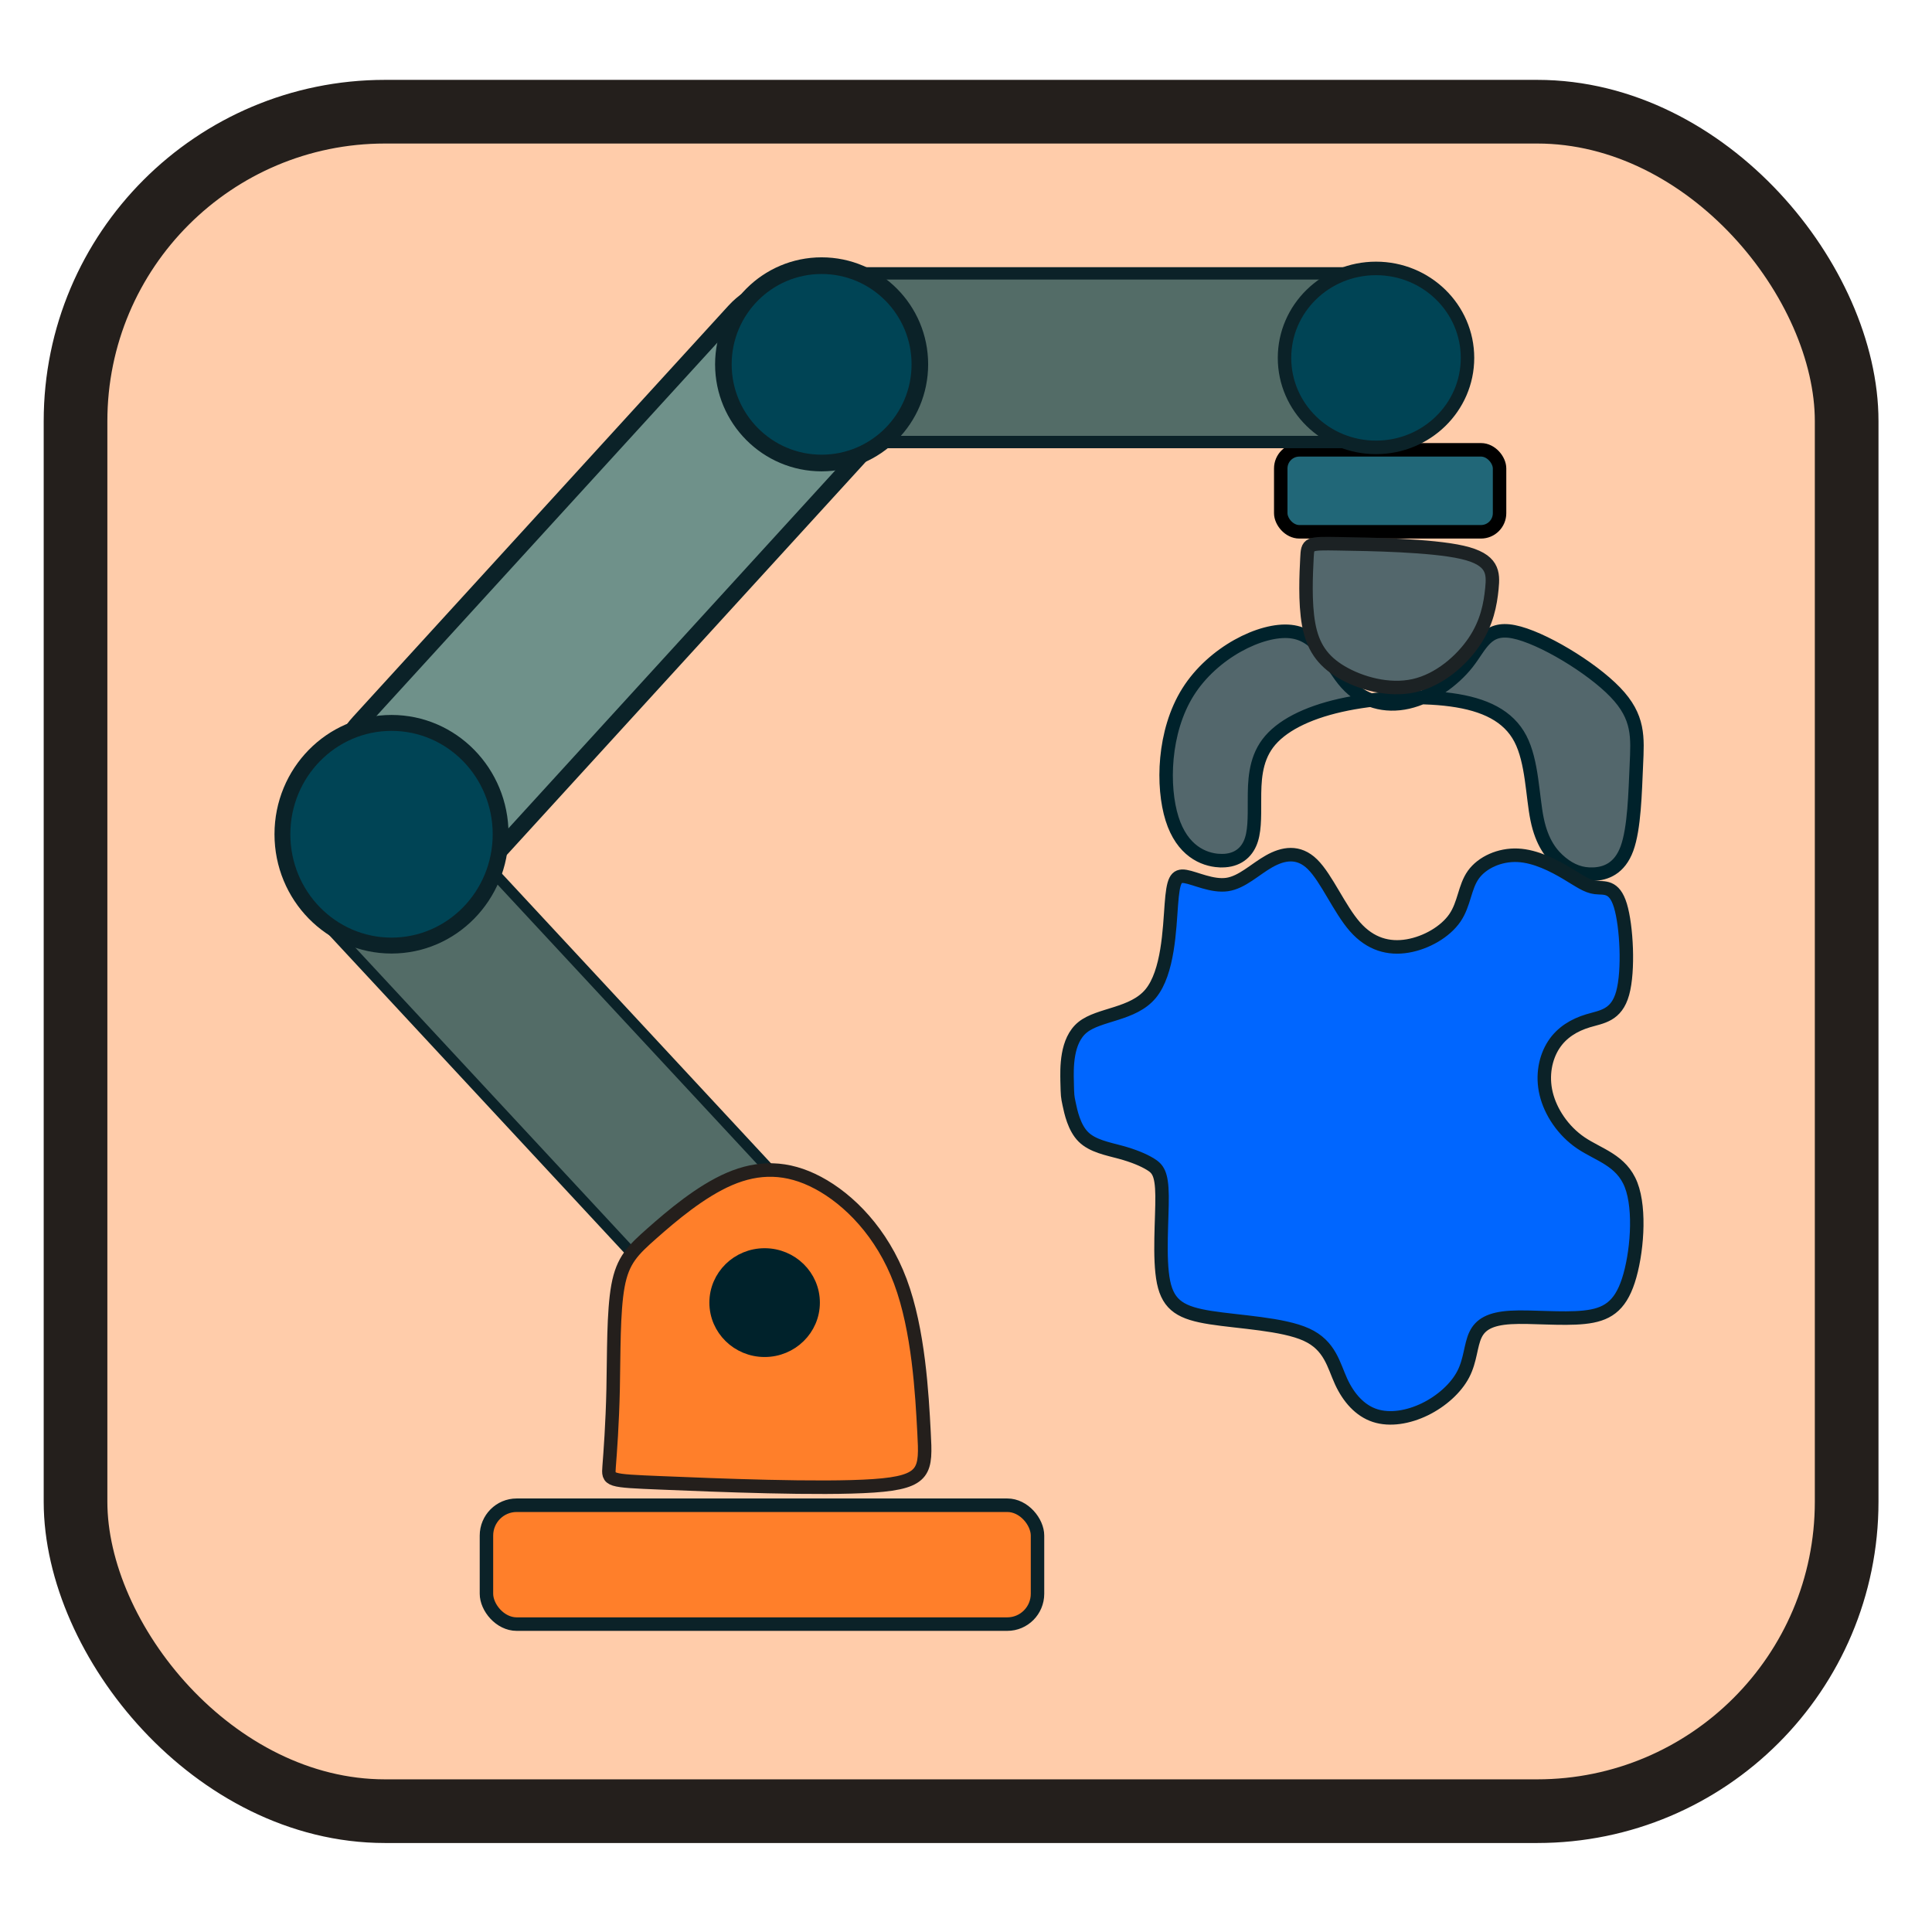 <?xml version="1.0" encoding="UTF-8" standalone="no"?>
<!-- Created with Inkscape (http://www.inkscape.org/) -->

<svg
   width="64"
   height="64"
   viewBox="0 0 16.933 16.933"
   version="1.1"
   id="svg1"
   xml:space="preserve"
   xmlns="http://www.w3.org/2000/svg"
   xmlns:svg="http://www.w3.org/2000/svg"><defs
     id="defs1" /><g
     id="layer1"><rect
       style="fill:#ffccaa;stroke:#241f1c;stroke-width:0.558"
       id="rect8"
       width="15.523"
       height="14.895"
       x="0.662"
       y="0.979"
       ry="2.712" /><g
       id="g8"
       transform="matrix(0.223,0,0,0.224,1.41,1.468)"><rect
         style="fill:#216778;stroke:#000000;stroke-width:0.529"
         id="rect3"
         width="8.6"
         height="3.207"
         x="44.014"
         y="11.047"
         rx="0.729"
         ry="0.729" /><rect
         style="fill:#ff7f2a;stroke:#0b2228;stroke-width:0.529"
         id="rect4"
         width="21.658"
         height="4.651"
         x="12.796"
         y="52.342"
         rx="1.187"
         ry="1.187" /><rect
         style="fill:#536c67;stroke:#0b2228;stroke-width:0.42"
         id="rect7"
         width="24.155"
         height="6.211"
         x="24.686"
         y="9.29"
         rx="0"
         ry="2.028"
         transform="matrix(0.682,0.731,-0.675,0.737,0,0)" /><path
         style="fill:#53676c;stroke:#00222b;stroke-width:0.529"
         d="m 41.592,27.12 c -0.617,-0.037 -1.454,-0.386 -1.85,-1.639 -0.396,-1.252 -0.35,-3.408 0.626,-4.957 0.976,-1.549 2.883,-2.491 4.035,-2.367 1.152,0.124 1.548,1.314 2.19,2.024 0.641,0.71 1.528,0.939 2.418,0.737 0.891,-0.202 1.785,-0.835 2.333,-1.526 0.547,-0.691 0.746,-1.439 1.827,-1.226 1.08,0.212 3.042,1.385 3.989,2.363 0.947,0.978 0.879,1.762 0.831,2.849 -0.049,1.087 -0.079,2.477 -0.369,3.268 -0.29,0.791 -0.839,0.983 -1.314,1.004 -0.475,0.021 -0.877,-0.13 -1.265,-0.444 -0.389,-0.314 -0.765,-0.792 -0.953,-1.702 -0.188,-0.911 -0.188,-2.255 -0.657,-3.152 -0.469,-0.897 -1.406,-1.347 -2.72,-1.525 -1.314,-0.178 -3.006,-0.085 -4.352,0.217 -1.347,0.303 -2.349,0.815 -2.857,1.489 -0.508,0.674 -0.522,1.51 -0.522,2.216 -4.07e-4,0.706 0.013,1.282 -0.18,1.707 -0.193,0.425 -0.591,0.7 -1.208,0.663 z"
         id="path4" /><path
         style="fill:#ff7f2a;stroke:#241f1c;stroke-width:0.529"
         d="m 19.666,51.467 c 2.091,0.086 6.272,0.259 8.351,0.115 2.079,-0.143 2.056,-0.602 1.977,-2.089 -0.079,-1.487 -0.213,-4.002 -0.931,-5.911 -0.718,-1.908 -2.019,-3.21 -3.236,-3.855 -1.217,-0.646 -2.349,-0.636 -3.482,-0.151 -1.133,0.485 -2.267,1.446 -3.032,2.118 -0.765,0.672 -1.162,1.055 -1.348,2.068 -0.186,1.013 -0.16,2.655 -0.19,4.029 -0.03,1.375 -0.115,2.482 -0.158,3.036 -0.043,0.554 -0.043,0.554 2.048,0.64 z"
         id="path8" /><path
         style="fill:#53676c;stroke:#1c2224;stroke-width:0.529"
         d="m 46.288,14.723 c 1.214,0.019 3.643,0.057 4.862,0.335 1.218,0.278 1.225,0.797 1.163,1.416 -0.062,0.619 -0.193,1.338 -0.694,2.078 -0.501,0.74 -1.373,1.501 -2.368,1.723 -0.995,0.222 -2.112,-0.096 -2.859,-0.536 -0.747,-0.441 -1.123,-1.004 -1.281,-1.864 -0.158,-0.86 -0.097,-2.015 -0.067,-2.593 0.03,-0.578 0.03,-0.578 1.245,-0.559 z"
         id="path5" /><rect
         style="fill:#536c67;stroke:#0b2228;stroke-width:0.484"
         id="rect6"
         width="28.123"
         height="6.601"
         x="22.539"
         y="4.142"
         rx="2.284"
         ry="2.74" /><ellipse
         style="fill:#00222b;stroke:#00222b;stroke-width:0.529"
         id="path2"
         cx="23.729"
         cy="44.414"
         rx="1.907"
         ry="1.864" /><ellipse
         style="fill:#004455;stroke:#0b2228;stroke-width:0.529"
         id="path3"
         cx="47.758"
         cy="7.45"
         rx="3.596"
         ry="3.501" /><rect
         style="fill:#6f918a;stroke:#0b2228;stroke-width:0.657"
         id="rect5"
         width="29.268"
         height="7.455"
         x="-14.826"
         y="20.433"
         rx="3.721"
         ry="3.728"
         transform="matrix(0.676,-0.737,0.749,0.662,0,0)" /><ellipse
         style="fill:#004455;stroke:#0b2228;stroke-width:0.623"
         id="path1"
         cx="9.065"
         cy="26.088"
         rx="4.288"
         ry="4.356" /><circle
         style="fill:#004455;stroke:#0b2228;stroke-width:0.652"
         id="path6"
         cx="25.969"
         cy="7.702"
         r="3.861" /><path
         style="fill:#0066ff;stroke:#0b2228;stroke-width:0.529"
         d="m 35.619,35.792 c -0.014,-0.543 -0.043,-1.628 0.609,-2.152 0.651,-0.523 1.983,-0.485 2.673,-1.316 0.69,-0.831 0.74,-2.531 0.813,-3.485 0.073,-0.954 0.171,-1.162 0.555,-1.098 0.384,0.064 1.054,0.4 1.64,0.314 0.586,-0.086 1.089,-0.593 1.643,-0.905 0.554,-0.312 1.158,-0.428 1.711,0.116 0.553,0.543 1.055,1.747 1.666,2.44 0.612,0.694 1.333,0.878 2.068,0.755 0.735,-0.123 1.484,-0.554 1.86,-1.099 0.376,-0.545 0.379,-1.205 0.726,-1.689 0.348,-0.484 1.04,-0.794 1.744,-0.762 0.704,0.032 1.42,0.405 1.921,0.701 0.501,0.296 0.788,0.515 1.131,0.557 0.343,0.043 0.74,-0.091 0.985,0.711 0.244,0.802 0.334,2.541 0.088,3.427 -0.246,0.886 -0.829,0.92 -1.366,1.082 -0.537,0.162 -1.028,0.451 -1.347,0.943 -0.319,0.492 -0.467,1.188 -0.294,1.905 0.173,0.717 0.666,1.456 1.363,1.927 0.698,0.471 1.6,0.676 1.977,1.648 0.377,0.972 0.229,2.713 -0.108,3.741 -0.337,1.027 -0.863,1.342 -1.735,1.433 -0.873,0.092 -2.093,-0.04 -2.895,0.008 -0.803,0.048 -1.188,0.275 -1.381,0.682 -0.193,0.406 -0.193,0.991 -0.478,1.538 -0.285,0.547 -0.855,1.055 -1.504,1.371 -0.649,0.316 -1.378,0.439 -1.967,0.248 -0.589,-0.191 -1.037,-0.695 -1.331,-1.333 -0.294,-0.639 -0.434,-1.412 -1.363,-1.833 -0.929,-0.422 -2.648,-0.491 -3.771,-0.667 -1.123,-0.176 -1.651,-0.457 -1.844,-1.386 -0.192,-0.929 -0.048,-2.505 -0.059,-3.384 -0.01,-0.878 -0.175,-1.059 -0.456,-1.231 -0.281,-0.172 -0.679,-0.334 -1.178,-0.469 -0.498,-0.135 -1.097,-0.242 -1.46,-0.603 -0.364,-0.361 -0.493,-0.977 -0.558,-1.284 -0.065,-0.308 -0.065,-0.308 -0.079,-0.85 z"
         id="path7" /></g></g></svg>
